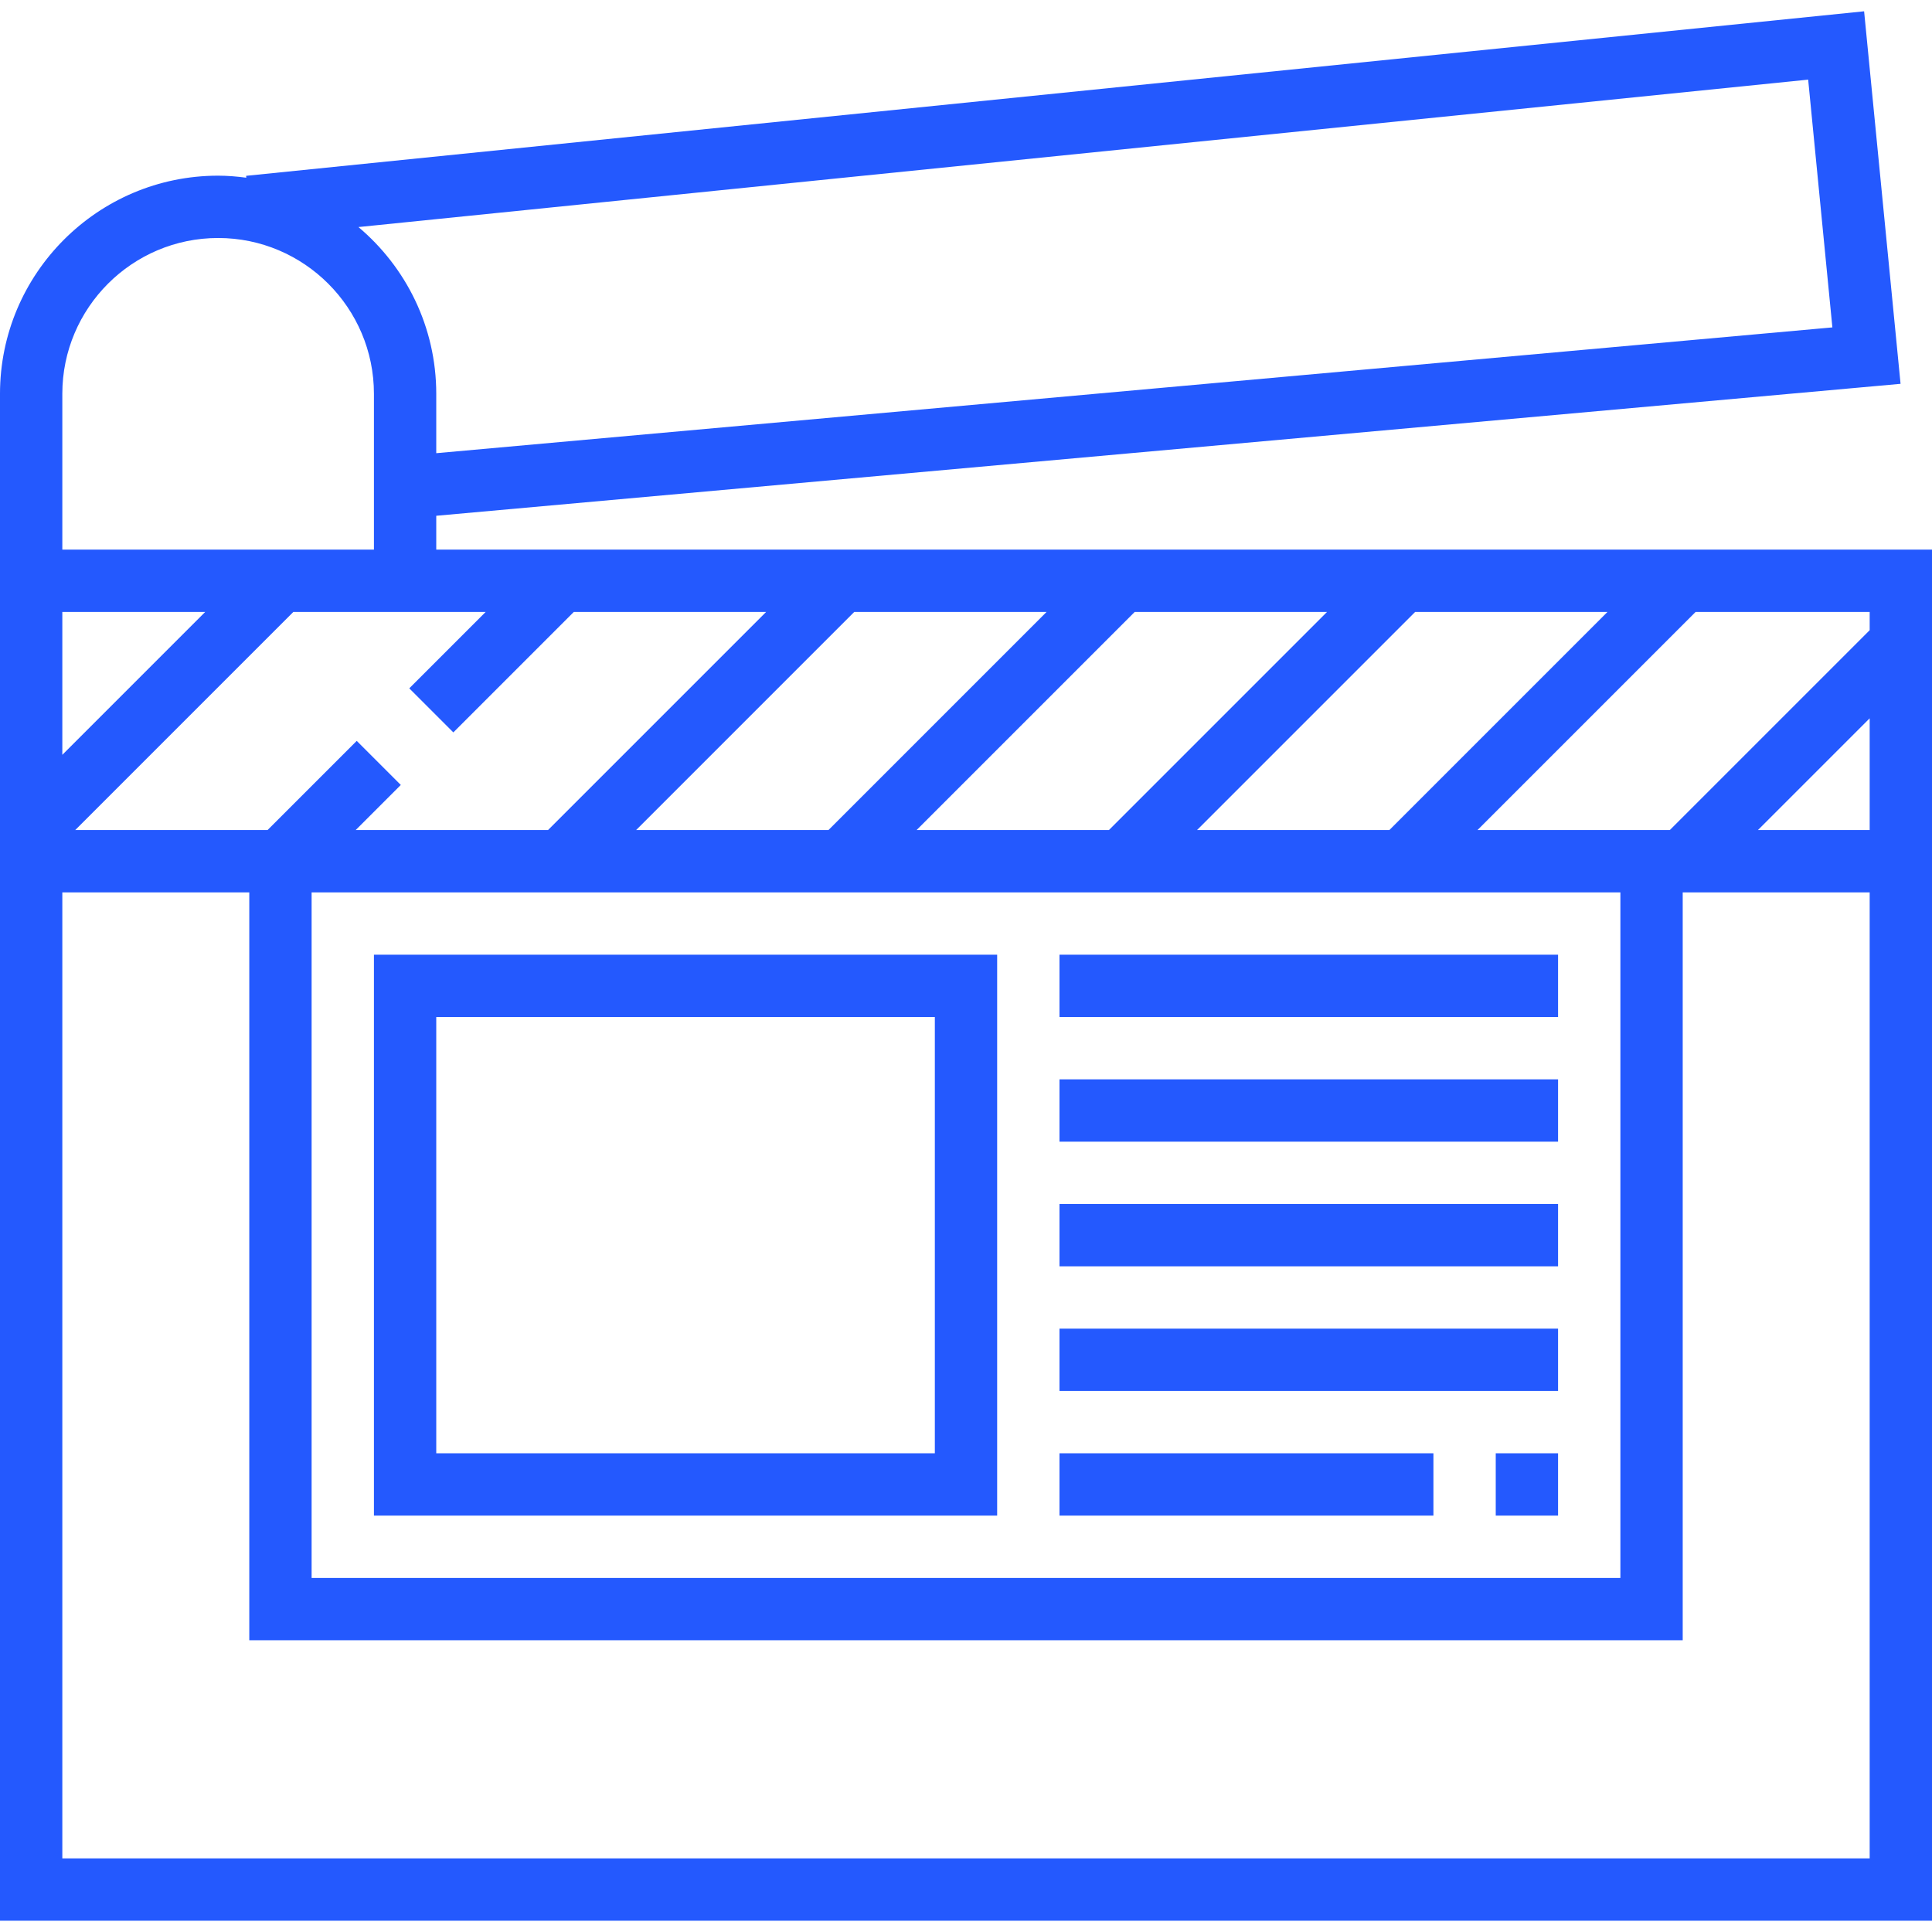 <?xml version="1.0" encoding="iso-8859-1"?>
<!-- Generator: Adobe Illustrator 19.0.0, SVG Export Plug-In . SVG Version: 6.00 Build 0)  -->
<svg xmlns="http://www.w3.org/2000/svg" xmlns:xlink="http://www.w3.org/1999/xlink" version="1.1" id="Layer_1" x="0px" y="0px" viewBox="0 0 496 496" style="enable-background:new 0 0 496 496;" xml:space="preserve" width="512px" height="512px">
<g>
	<g>
		<g>
			<path d="M112,141.1v-8.688L487.928,98.54l-9.36-95.64L63.184,45.14l0.048,0.48C60.864,45.316,58.456,45.1,56,45.1     c-30.872,0-56,25.128-56,56v40v16v336h496v-352H112z M412.688,157.1l-56,56h-49.376l56-56H412.688z M416,229.1v176H80v-176H416z      M340.688,157.1l-56,56h-49.376l56-56H340.688z M268.688,157.1l-56,56h-49.376l56-56H268.688z M124.688,157.1l-19.616,19.616     l11.312,11.312l30.928-30.928h49.376l-56,56H91.312l11.584-11.584l-11.312-11.312L68.688,213.1H19.312l56-56H112H124.688z      M464.208,20.444l6.216,63.608L112,116.348V101.1c0-17.16-7.776-32.528-19.976-42.808L464.208,20.444z M16,101.1     c0-22.056,17.944-40,40-40c22.056,0,40,17.944,40,40v40H16V101.1z M16,157.1h36.688L16,193.788V157.1z M480,477.1H16v-248h48v192     h368v-192h48V477.1z M480,213.1h-28.688L480,184.412V213.1z M480,161.788L428.688,213.1h-49.376l56-56H480V161.788z" fill="#2459fe"/>
			<path d="M256,245.1H96v144h160V245.1z M240,373.1H112v-112h128V373.1z" fill="#2459fe"/>
			<rect x="272" y="245.1" width="128" height="16" fill="#2459fe"/>
			<rect x="272" y="277.1" width="128" height="16" fill="#2459fe"/>
			<rect x="272" y="309.1" width="128" height="16" fill="#2459fe"/>
			<rect x="272" y="341.1" width="128" height="16" fill="#2459fe"/>
			<rect x="384" y="373.1" width="16" height="16" fill="#2459fe"/>
			<rect x="272" y="373.1" width="96" height="16" fill="#2459fe"/>
		</g>
	</g>
</g>
<g>
</g>
<g>
</g>
<g>
</g>
<g>
</g>
<g>
</g>
<g>
</g>
<g>
</g>
<g>
</g>
<g>
</g>
<g>
</g>
<g>
</g>
<g>
</g>
<g>
</g>
<g>
</g>
<g>
</g>
</svg>
